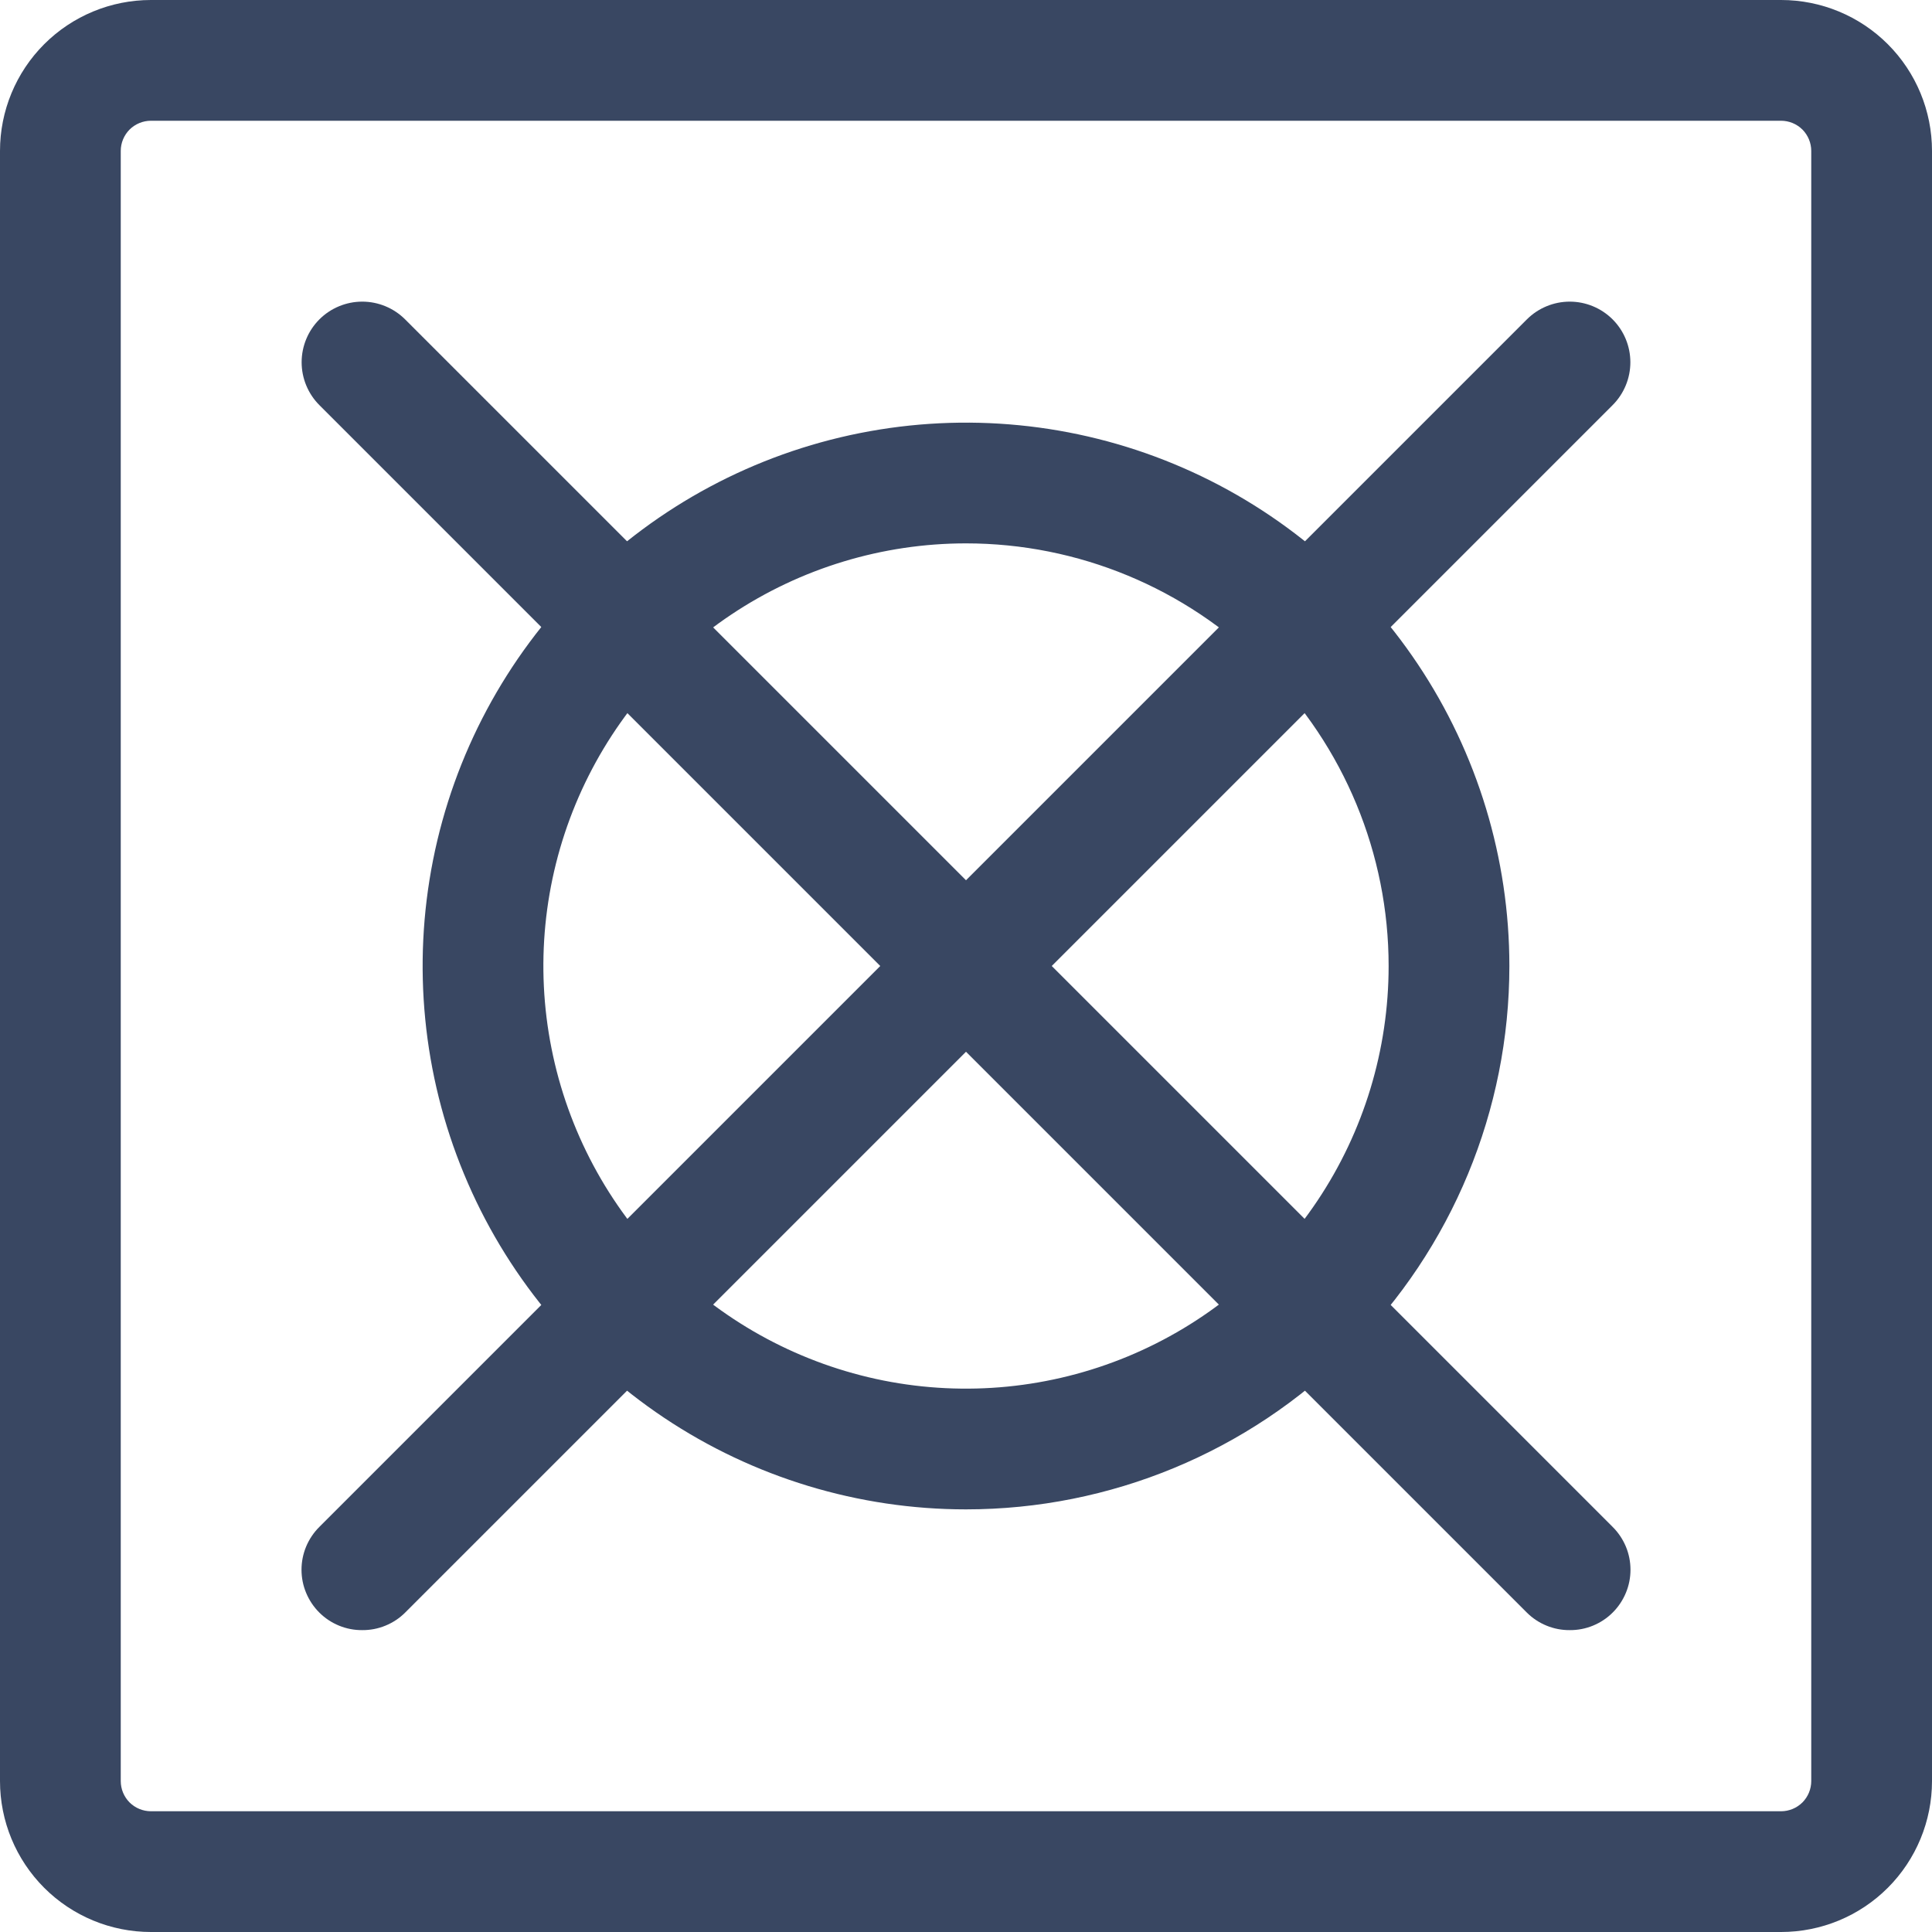 <svg width="32" height="32" viewBox="0 0 32 32" fill="none" xmlns="http://www.w3.org/2000/svg">
<path d="M29.5 32H2.5C1.837 32 1.201 31.737 0.732 31.268C0.263 30.799 0 30.163 0 29.5L0 2.5C0 1.837 0.263 1.201 0.732 0.732C1.201 0.263 1.837 0 2.5 0L29.5 0C30.163 0 30.799 0.263 31.268 0.732C31.737 1.201 32 1.837 32 2.5V29.5C32 30.163 31.737 30.799 31.268 31.268C30.799 31.737 30.163 32 29.5 32ZM2.5 2C2.367 2 2.24 2.053 2.146 2.146C2.053 2.24 2 2.367 2 2.5V29.5C2 29.633 2.053 29.76 2.146 29.854C2.24 29.947 2.367 30 2.5 30H29.5C29.633 30 29.76 29.947 29.854 29.854C29.947 29.76 30 29.633 30 29.5V2.5C30 2.367 29.947 2.24 29.854 2.146C29.76 2.053 29.633 2 29.5 2H2.5Z" fill="#394762"/>
<path d="M26 27C25.868 27.001 25.738 26.976 25.616 26.926C25.494 26.876 25.383 26.803 25.29 26.71L5.29 6.71C5.102 6.522 4.996 6.266 4.996 6C4.996 5.734 5.102 5.478 5.29 5.29C5.478 5.102 5.734 4.996 6 4.996C6.266 4.996 6.522 5.102 6.71 5.29L26.71 25.29C26.804 25.383 26.878 25.494 26.929 25.615C26.98 25.737 27.006 25.868 27.006 26C27.006 26.132 26.98 26.263 26.929 26.384C26.878 26.506 26.804 26.617 26.71 26.71C26.617 26.803 26.506 26.876 26.384 26.926C26.262 26.976 26.132 27.001 26 27Z" fill="#394762"/>
<path d="M6 27C5.868 27.001 5.738 26.976 5.616 26.926C5.494 26.876 5.383 26.803 5.29 26.71C5.196 26.617 5.122 26.506 5.071 26.384C5.02 26.263 4.994 26.132 4.994 26C4.994 25.868 5.02 25.737 5.071 25.615C5.122 25.494 5.196 25.383 5.29 25.29L25.29 5.29C25.478 5.102 25.734 4.996 26 4.996C26.266 4.996 26.522 5.102 26.71 5.29C26.898 5.478 27.004 5.734 27.004 6C27.004 6.266 26.898 6.522 26.71 6.71L6.71 26.71C6.617 26.803 6.506 26.876 6.384 26.926C6.262 26.976 6.132 27.001 6 27Z" fill="#394762"/>
<path d="M16 25C14.22 25 12.48 24.472 11 23.483C9.52 22.494 8.366 21.089 7.685 19.444C7.004 17.8 6.826 15.99 7.173 14.244C7.52 12.498 8.377 10.895 9.636 9.636C10.895 8.377 12.498 7.52 14.244 7.173C15.99 6.826 17.8 7.004 19.444 7.685C21.089 8.366 22.494 9.52 23.483 11C24.472 12.48 25 14.22 25 16C25 18.387 24.052 20.676 22.364 22.364C20.676 24.052 18.387 25 16 25V25ZM16 9C14.616 9 13.262 9.411 12.111 10.18C10.96 10.949 10.063 12.042 9.533 13.321C9.003 14.6 8.864 16.008 9.135 17.366C9.405 18.724 10.071 19.971 11.05 20.95C12.029 21.929 13.277 22.595 14.634 22.866C15.992 23.136 17.4 22.997 18.679 22.467C19.958 21.937 21.051 21.04 21.82 19.889C22.59 18.738 23 17.384 23 16C23 14.143 22.262 12.363 20.95 11.05C19.637 9.738 17.857 9 16 9V9Z" fill="#394762"/>
</svg>
